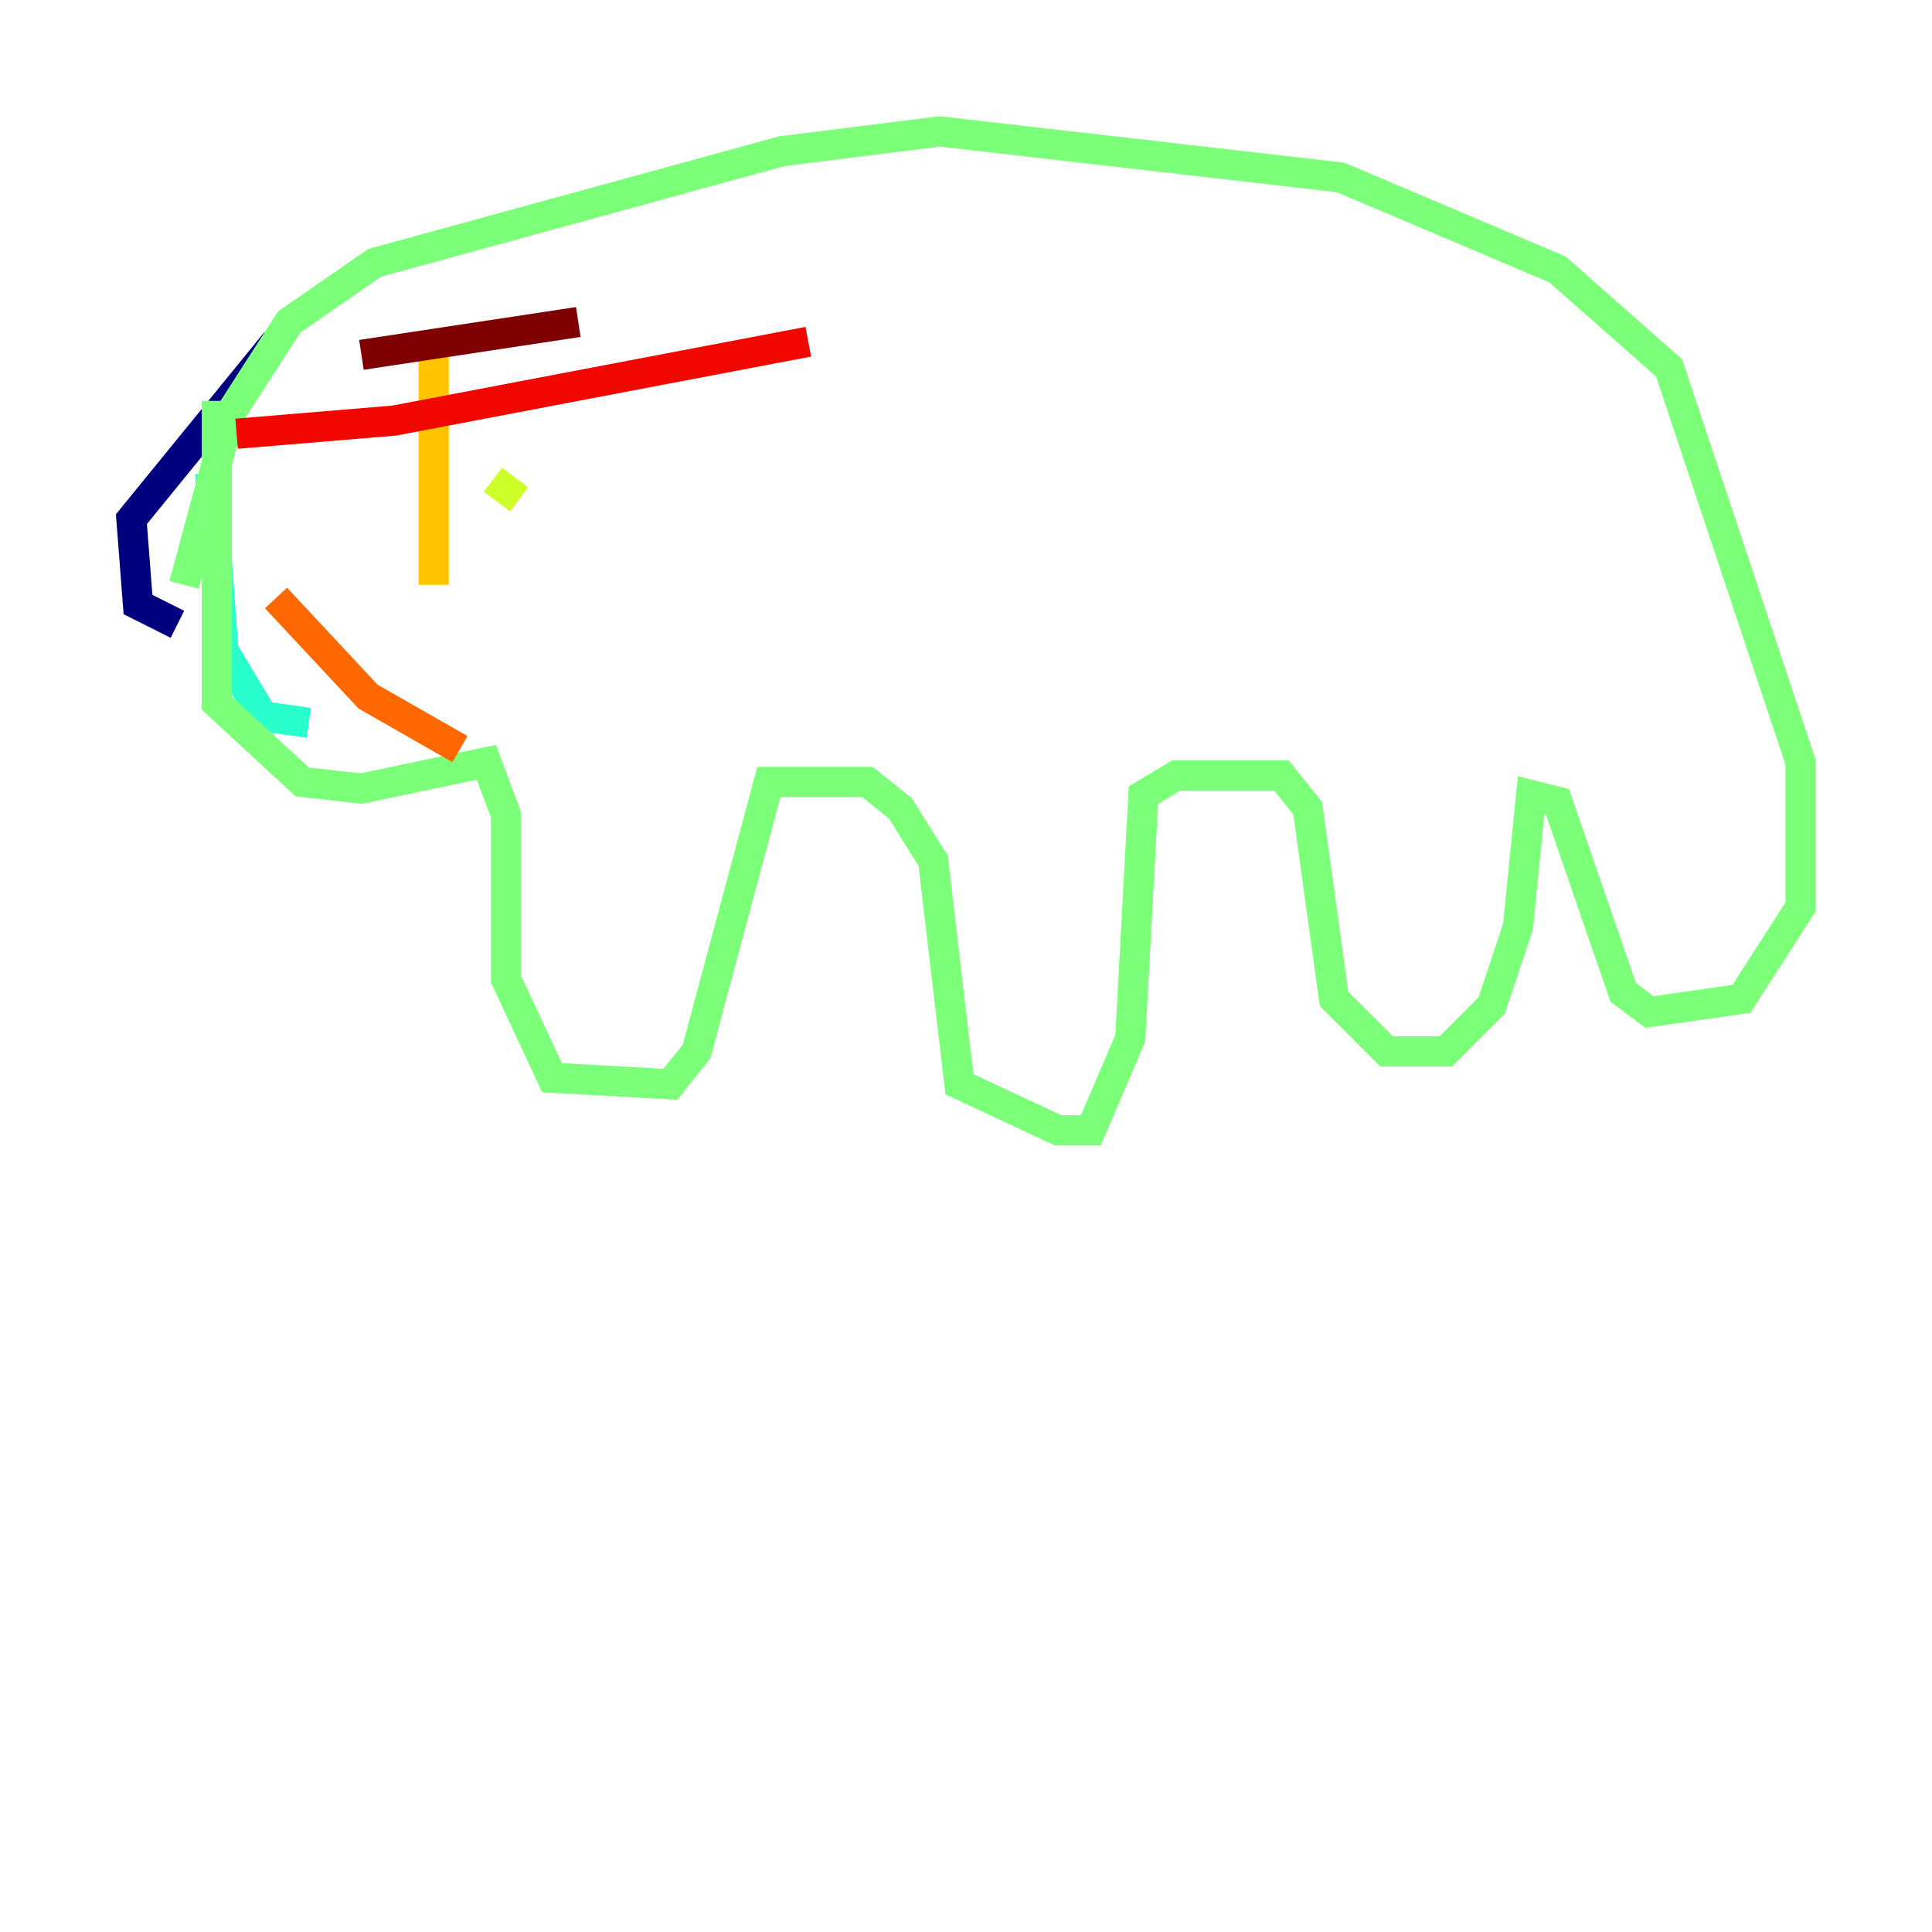 <?xml version="1.0" encoding="utf-8" ?>
<svg baseProfile="tiny" height="128" version="1.2" viewBox="0,0,128,128" width="128" xmlns="http://www.w3.org/2000/svg" xmlns:ev="http://www.w3.org/2001/xml-events" xmlns:xlink="http://www.w3.org/1999/xlink"><defs /><polyline fill="none" points="18.286,22.64 8.707,34.395 9.143,40.054 11.755,41.361" stroke="#00007f" stroke-width="2" /><polyline fill="none" points="22.64,84.898 22.64,84.898" stroke="#0000f1" stroke-width="2" /><polyline fill="none" points="22.64,87.946 22.64,87.946" stroke="#004cff" stroke-width="2" /><polyline fill="none" points="28.735,96.218 28.735,96.218" stroke="#00b0ff" stroke-width="2" /><polyline fill="none" points="13.932,31.347 14.803,43.102 17.415,47.456 20.463,47.891" stroke="#29ffcd" stroke-width="2" /><polyline fill="none" points="14.367,26.558 14.367,46.585 20.027,51.809 23.946,52.245 32.218,50.503 33.524,53.986 33.524,64.871 36.571,71.401 44.408,71.837 46.15,69.66 50.939,51.809 57.469,51.809 59.646,53.551 61.823,57.034 63.565,71.837 70.095,74.884 72.272,74.884 74.884,68.789 75.755,52.68 77.932,51.374 84.898,51.374 86.639,53.551 88.381,66.177 91.864,69.66 95.782,69.66 98.83,66.612 100.571,61.388 101.442,52.68 103.184,53.116 107.537,65.742 109.279,67.048 115.374,66.177 119.293,60.082 119.293,50.503 110.585,24.381 103.184,17.85 88.816,11.755 62.258,8.707 51.809,10.014 24.816,17.415 19.157,21.333 15.238,27.429 12.191,38.748" stroke="#7cff79" stroke-width="2" /><polyline fill="none" points="34.395,33.088 32.653,31.782" stroke="#cdff29" stroke-width="2" /><polyline fill="none" points="28.735,23.075 28.735,38.748" stroke="#ffc400" stroke-width="2" /><polyline fill="none" points="18.286,39.619 24.381,46.15 30.476,49.633" stroke="#ff6700" stroke-width="2" /><polyline fill="none" points="15.674,28.735 26.122,27.864 53.551,22.64" stroke="#f10700" stroke-width="2" /><polyline fill="none" points="23.946,23.51 38.313,21.333" stroke="#7f0000" stroke-width="2" /></svg>